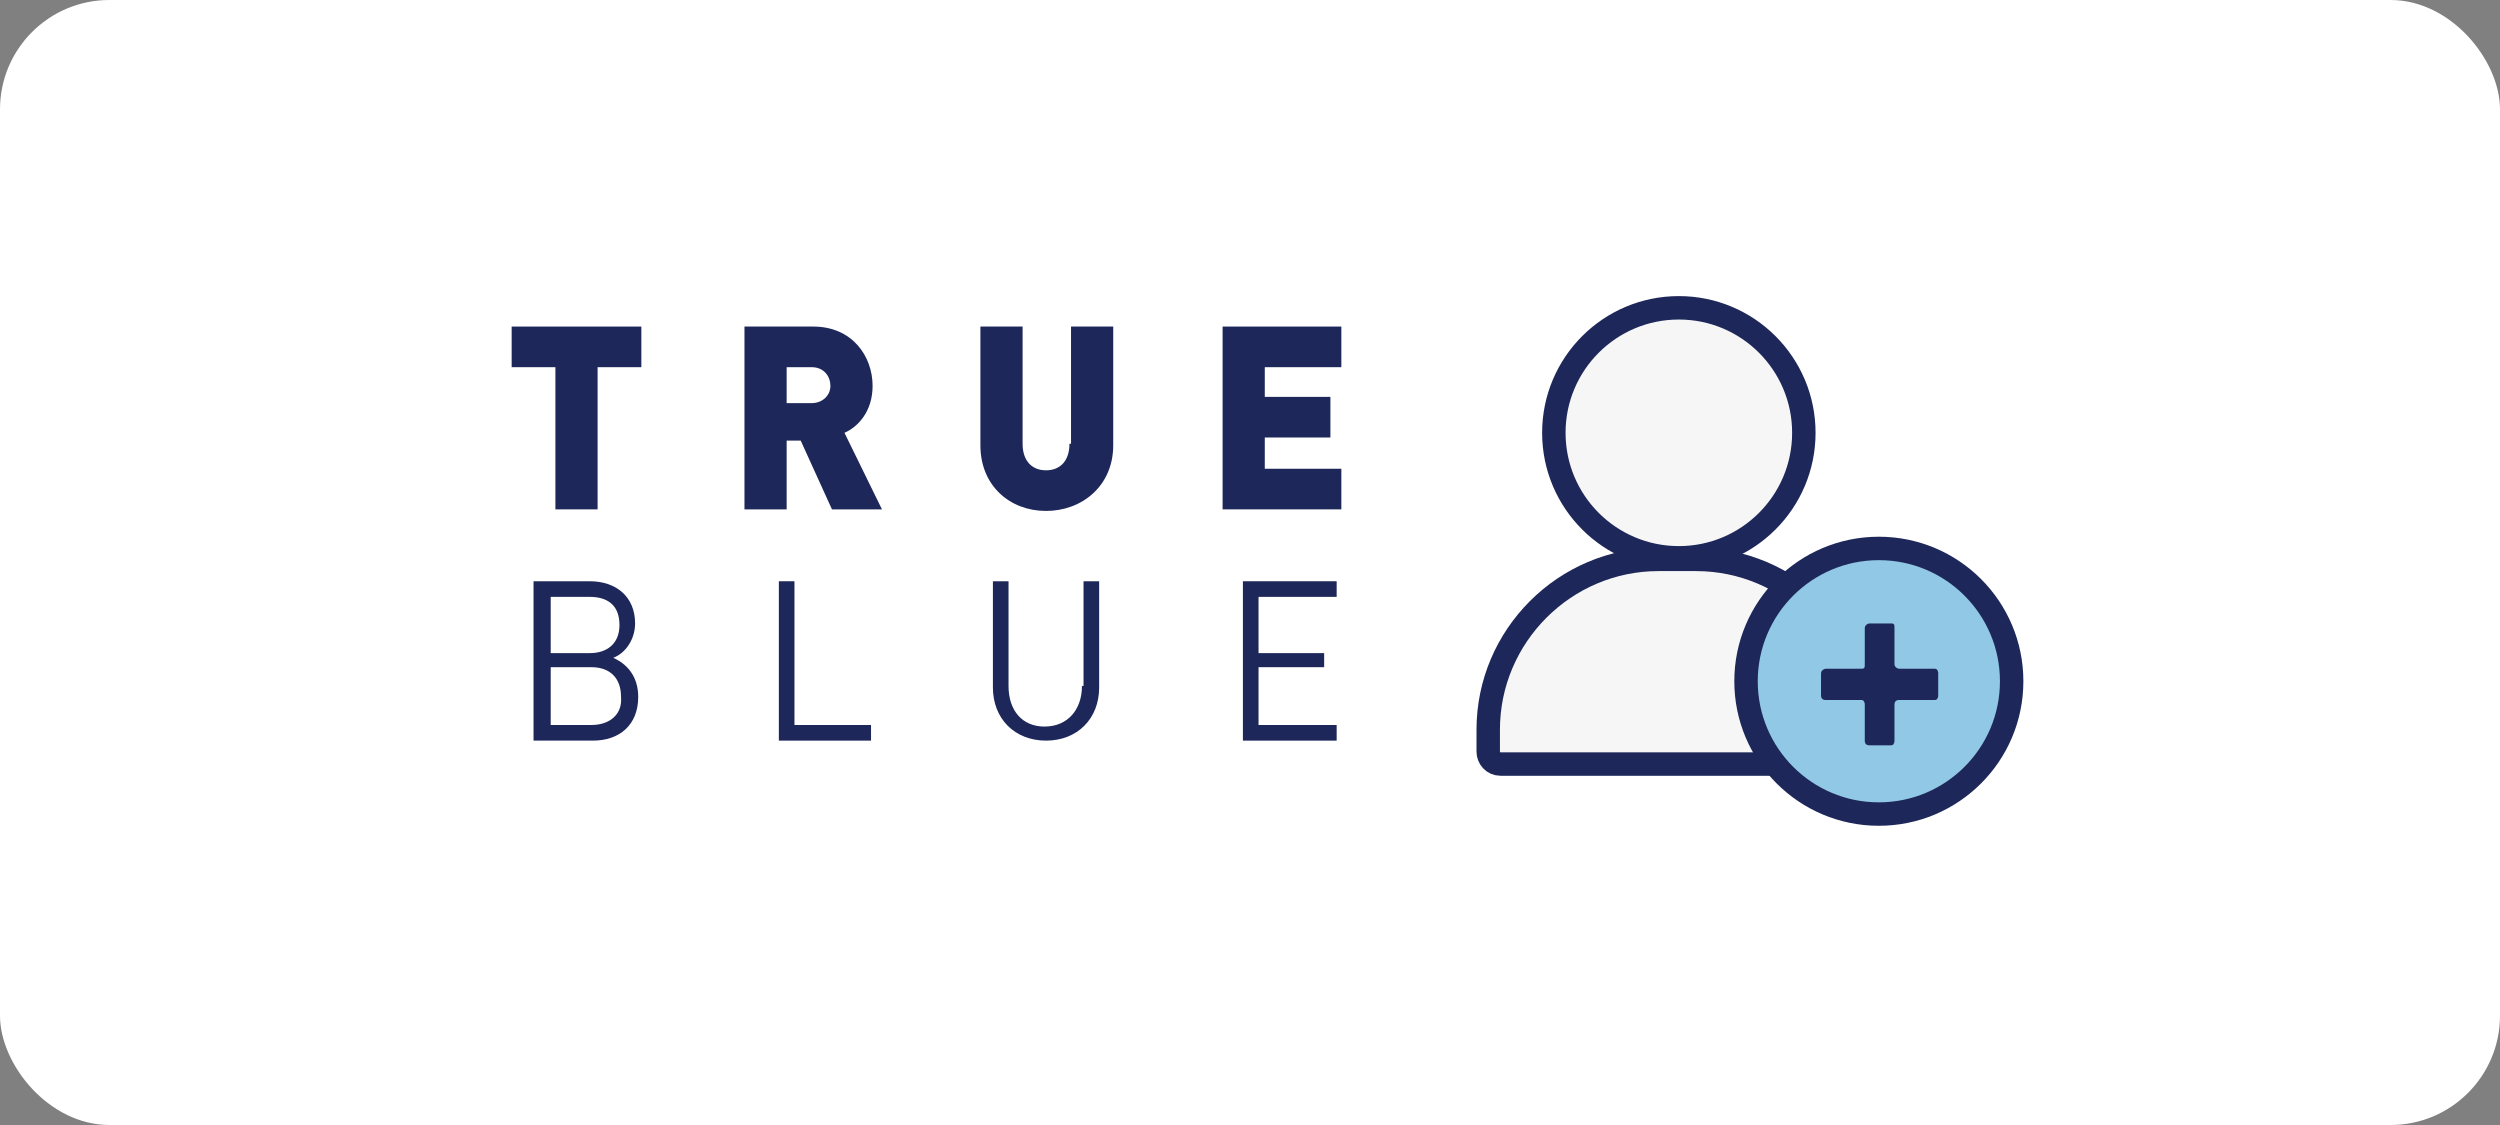 <svg width="160" height="72" viewBox="0 0 160 72" fill="none" xmlns="http://www.w3.org/2000/svg">
<rect x="0" y="0" width="160" height="72" fill="#808080" stroke="none"/>
<rect width="160" height="72" rx="7" fill="white"/>
<path d="M32.746 23.5H35.546V32.6H38.246V23.5H41.046V20.9H32.746V23.5Z" fill="#1D2759"/>
<path fill-rule="evenodd" clip-rule="evenodd" d="M55.846 24.7C55.846 22.8 54.546 20.9 52.046 20.9H47.646V32.6H50.346V28.2H51.246L53.246 32.6H56.446L54.046 27.7C54.946 27.3 55.846 26.3 55.846 24.7ZM51.946 25.8H50.346V23.5H51.946C52.746 23.5 53.146 24.1 53.146 24.7C53.146 25.3 52.646 25.8 51.946 25.8ZM66.946 30.1C67.846 30.1 68.446 29.5 68.446 28.4H68.546V20.9H71.246V28.5C71.246 31.1 69.246 32.7 66.946 32.7C64.646 32.7 62.746 31.1 62.746 28.5V20.9H65.446V28.4C65.446 29.5 66.046 30.1 66.946 30.1Z" fill="#1D2759"/>
<path d="M85.846 23.5V20.9H78.246V32.6H85.846V30H80.946V28H85.146V25.4H80.946V23.5H85.846Z" fill="#1D2759"/>
<path fill-rule="evenodd" clip-rule="evenodd" d="M40.646 39.9C40.646 40.9 40.046 41.8 39.246 42.1C40.146 42.5 40.846 43.3 40.846 44.6C40.846 46.4 39.646 47.4 37.946 47.4H34.146V37.2H37.746C39.446 37.2 40.646 38.2 40.646 39.9ZM35.246 38.2H37.746C38.846 38.2 39.646 38.7 39.646 40C39.646 41.2 38.846 41.8 37.746 41.8H35.246V38.2ZM37.846 46.4H35.246V42.7H37.846C39.046 42.7 39.746 43.4 39.746 44.6C39.846 45.7 39.046 46.4 37.846 46.4Z" fill="#1D2759"/>
<path d="M50.846 37.2H49.846V47.4H55.746V46.4H50.846V37.2Z" fill="#1D2759"/>
<path d="M69.246 43.9C69.246 45.4 68.346 46.5 66.846 46.5C65.446 46.5 64.546 45.5 64.546 43.9V37.2H63.546V44C63.546 46 64.946 47.4 66.946 47.4C68.946 47.4 70.346 46 70.346 44V37.2H69.346V43.9H69.246Z" fill="#1D2759"/>
<path d="M79.546 47.4H85.546V46.4H80.546V42.7H84.746V41.8H80.546V38.2H85.546V37.2H79.546V47.4Z" fill="#1D2759"/>
<path d="M118.546 48.9H96.046C95.546 48.9 95.246 48.5 95.246 48.1V46.7C95.246 40.7 100.146 35.8 106.146 35.8H108.546C114.546 35.8 119.446 40.7 119.446 46.7V48.1C119.346 48.6 119.046 48.9 118.546 48.9Z" fill="#F6F6F6" stroke="#1D2759" stroke-width="1.5"/>
<circle cx="107.446" cy="27.7" r="8" fill="#F6F6F6" stroke="#1D2759" stroke-width="1.5"/>
<circle cx="120.246" cy="43.6" r="8.5" fill="#91C8E5" stroke="#1D2759" stroke-width="1.5"/>
<path d="M124.046 43.1V44.5C124.046 44.7 123.946 44.8 123.846 44.8H121.546C121.346 44.8 121.246 44.9 121.246 45.1V47.4C121.246 47.6 121.146 47.7 121.046 47.7H119.646C119.446 47.7 119.346 47.6 119.346 47.4V45.1C119.346 44.9 119.246 44.8 119.146 44.8H116.846C116.646 44.8 116.546 44.7 116.546 44.5V43.1C116.546 42.9 116.746 42.8 116.846 42.8H119.146C119.346 42.8 119.346 42.7 119.346 42.5V40.2C119.346 40 119.546 39.9 119.646 39.9H121.046C121.246 39.9 121.246 40 121.246 40.2V42.5C121.246 42.7 121.446 42.8 121.546 42.8H123.846C123.946 42.8 124.046 42.9 124.046 43.1Z" fill="#1D2759"/>
</svg>